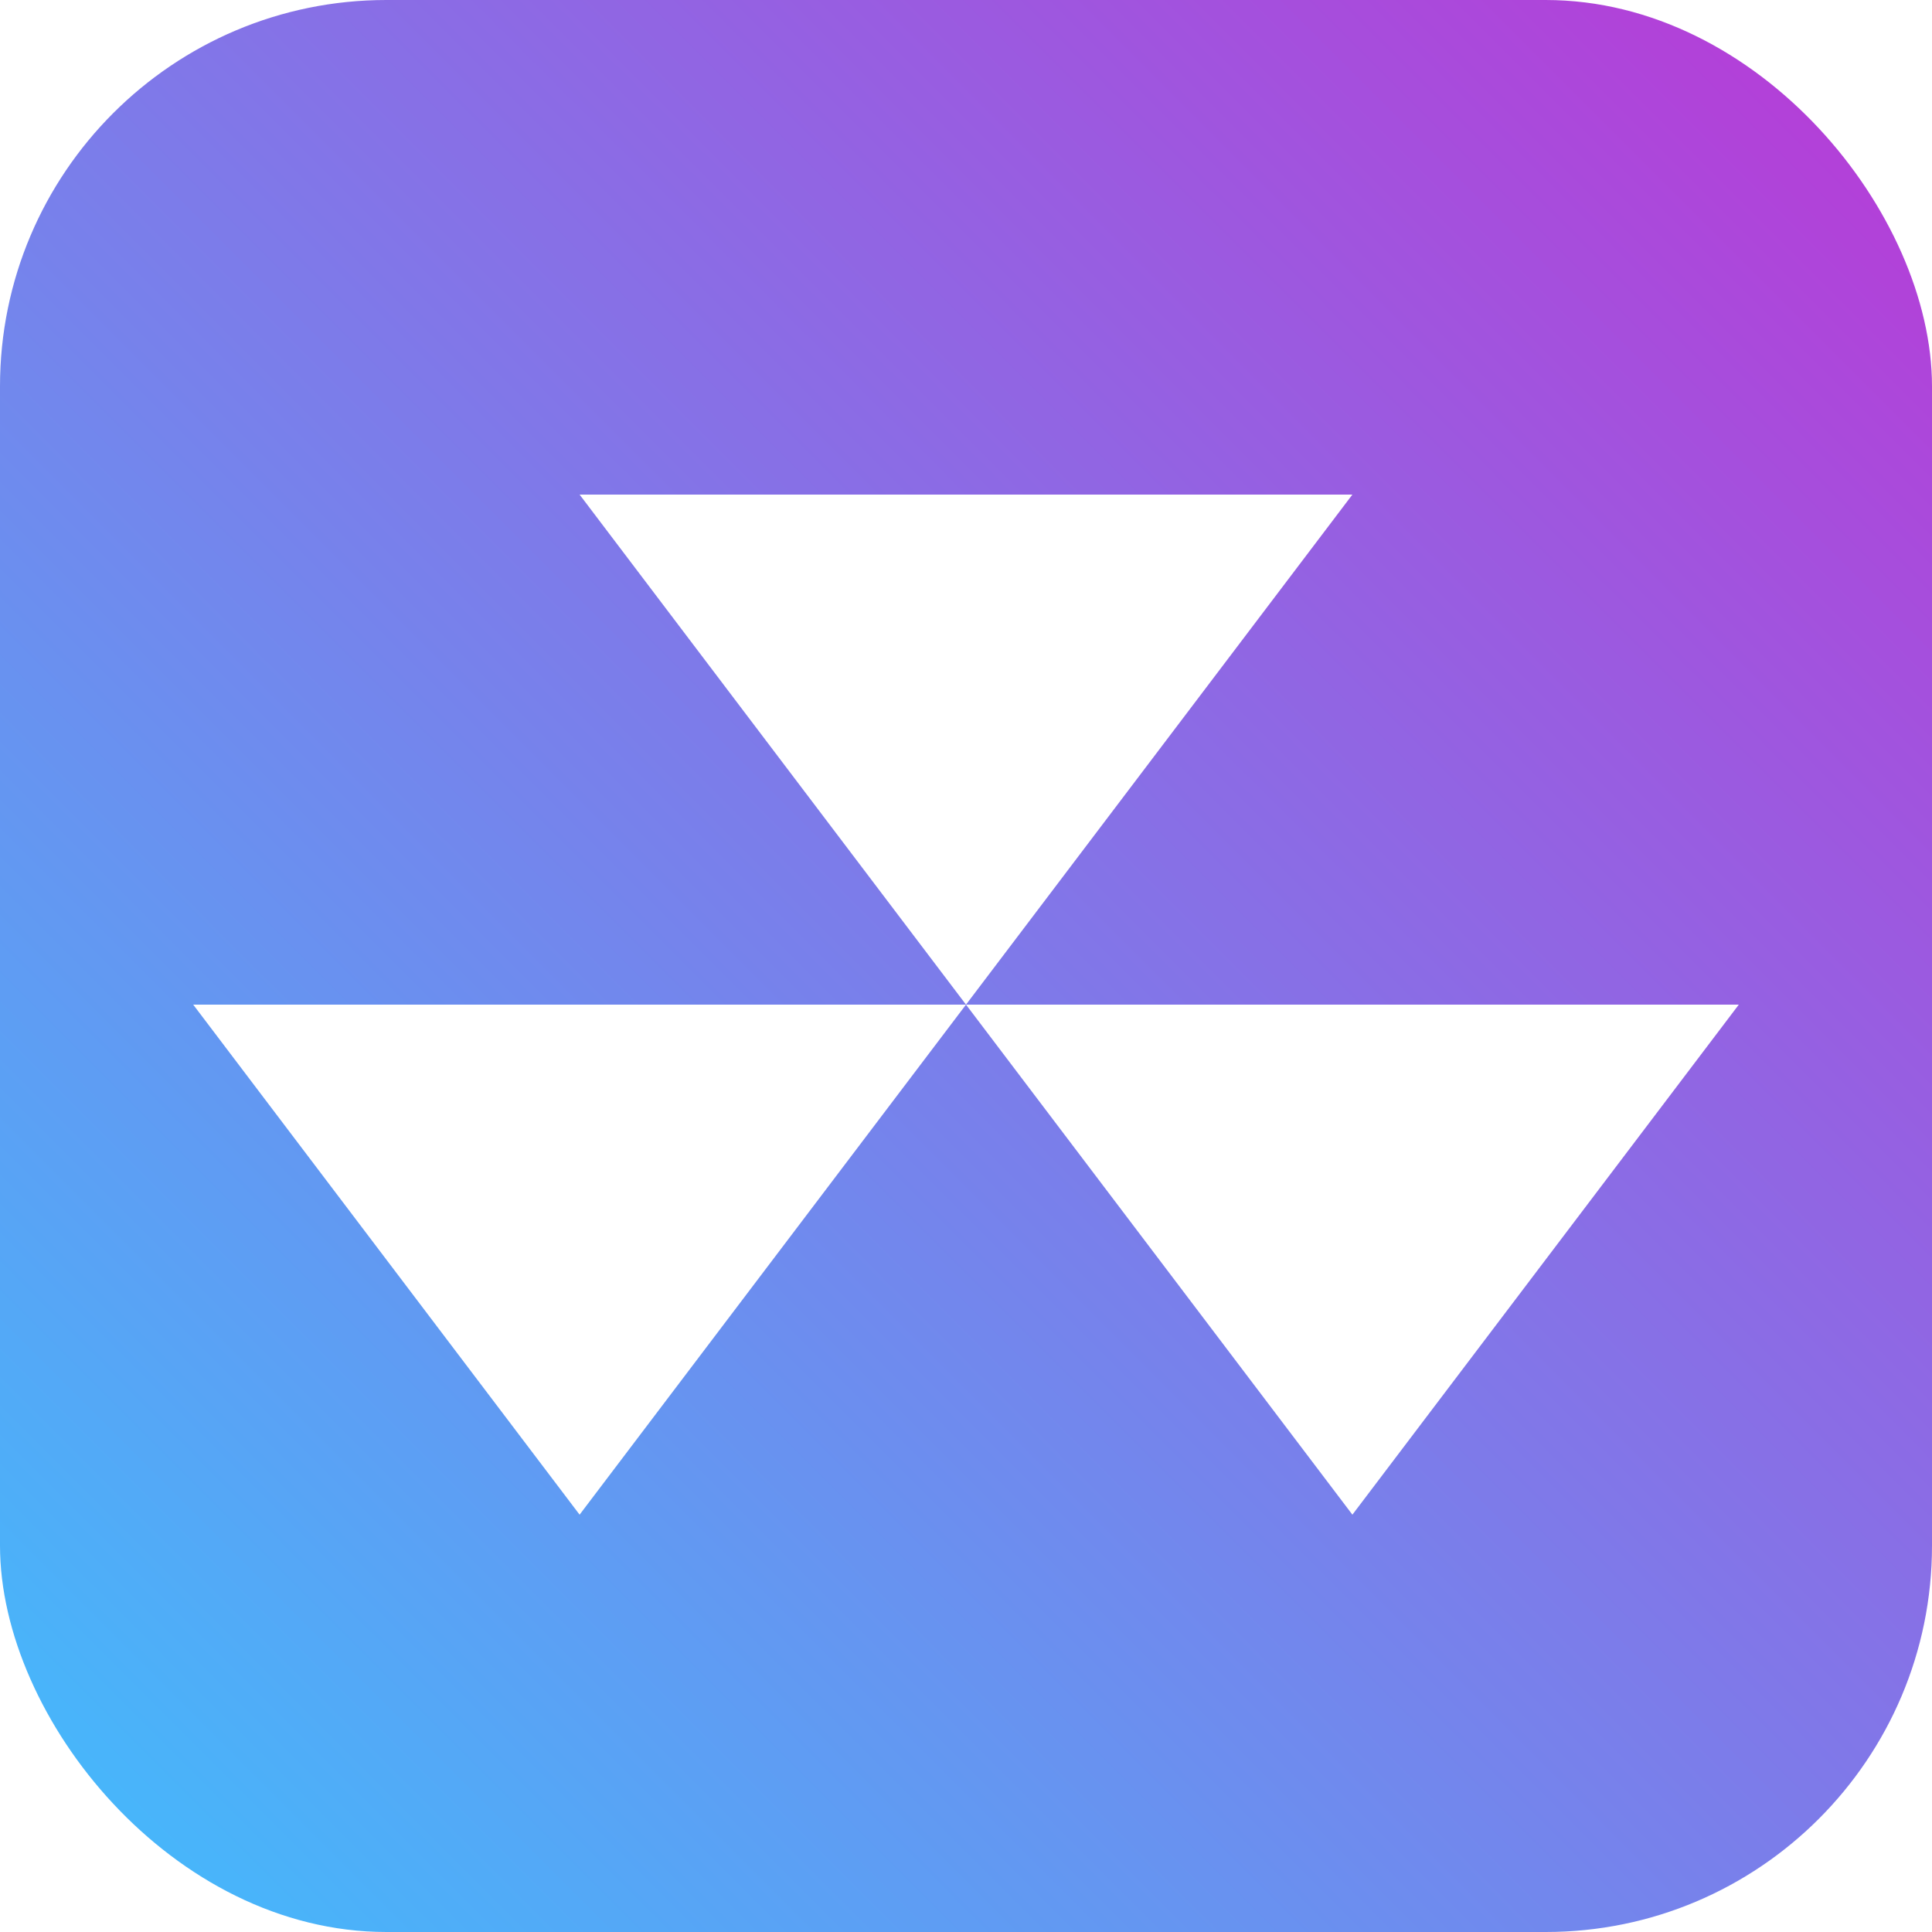 <?xml version="1.0" encoding="UTF-8" standalone="no"?>
<!-- Created with Inkscape (http://www.inkscape.org/) -->

<svg
   xmlns:dc="http://purl.org/dc/elements/1.1/"
   xmlns:cc="http://creativecommons.org/ns#"
   xmlns:rdf="http://www.w3.org/1999/02/22-rdf-syntax-ns#"
   xmlns:svg="http://www.w3.org/2000/svg"
   xmlns="http://www.w3.org/2000/svg"
   xmlns:xlink="http://www.w3.org/1999/xlink"
   xmlns:sodipodi="http://sodipodi.sourceforge.net/DTD/sodipodi-0.dtd"
   xmlns:inkscape="http://www.inkscape.org/namespaces/inkscape"
   width="1000"
   height="1000"
   id="svg10879"
   version="1.1"
   inkscape:version="0.91 r"
   viewBox="0 0 1000 1000"
   sodipodi:docname="logo.svg">
  <defs
     id="defs10881">
    <filter
       style="color-interpolation-filters:sRGB"
       inkscape:label="Drop Shadow"
       id="filter8807-9-9-0">
      <feFlood
         flood-opacity="0.498"
         flood-color="rgb(0,0,0)"
         result="flood"
         id="feFlood8809-6-9-4" />
      <feComposite
         in="flood"
         in2="SourceGraphic"
         operator="in"
         result="composite1"
         id="feComposite8811-2-1-2" />
      <feGaussianBlur
         in="composite1"
         stdDeviation="3"
         result="blur"
         id="feGaussianBlur8813-1-4-9" />
      <feOffset
         dx="4.57967e-15"
         dy="2"
         result="offset"
         id="feOffset8815-7-9-6" />
      <feComposite
         in="SourceGraphic"
         in2="offset"
         operator="over"
         result="composite2"
         id="feComposite8817-8-1-1" />
    </filter>
    <linearGradient
       inkscape:collect="always"
       xlink:href="#linearGradient10059"
       id="linearGradient5875-5-8-0-0"
       x1="-572.305"
       y1="251.81"
       x2="-471.43"
       y2="150.935"
       gradientUnits="userSpaceOnUse"
       gradientTransform="matrix(10,0,0,10,5715.967,-1453.979)" />
    <linearGradient
       inkscape:collect="always"
       id="linearGradient10059">
      <stop
         style="stop-color:#3fbffd;stop-opacity:1"
         offset="0"
         id="stop10061" />
      <stop
         style="stop-color:#ba38d6;stop-opacity:1"
         offset="1"
         id="stop10063" />
    </linearGradient>
  </defs>
  <sodipodi:namedview
     id="base"
     pagecolor="#ffffff"
     bordercolor="#ffffff"
     borderopacity="0.0"
     inkscape:pageopacity="0.0"
     inkscape:pageshadow="0"
     inkscape:zoom="0.35"
     inkscape:cx="245.71428"
     inkscape:cy="125.71429"
     inkscape:document-units="px"
     inkscape:current-layer="layer1"
     showgrid="false"
     inkscape:window-width="1872"
     inkscape:window-height="1006"
     inkscape:window-x="48"
     inkscape:window-y="310"
     inkscape:window-maximized="1"
     fit-margin-top="0"
     fit-margin-left="0"
     fit-margin-right="0"
     fit-margin-bottom="0" />
  <g
     inkscape:label="Layer 1"
     inkscape:groupmode="layer"
     id="layer1"
     transform="translate(0,-52.362)">
    <rect
       style="opacity:1;fill:url(#linearGradient5875-5-8-0-0);fill-opacity:1;stroke:none"
       id="rect5859-6-8-8-0"
       width="1000"
       height="1000"
       x="0"
       y="52.362"
       rx="200"
       ry="200"
       inkscape:export-filename="/home/jcd/Desktop/logo.png"
       inkscape:export-xdpi="90"
       inkscape:export-ydpi="90" />
    <path
       style="opacity:1;fill:#ffffff;fill-opacity:1;stroke:none;filter:url(#filter8807-9-9-0)"
       d="m 137.143,651.676 20,26.4 20,-26.4 -40,0 z m 20,26.4 20,26.4 20,-26.4 -40,0 z m 0,0 -40,0 20,26.4 20,-26.4 z"
       id="path7917-0-6-2-9-4-8-7-4"
       inkscape:connector-curvature="0"
       inkscape:export-filename="/home/jcd/Desktop/logo.png"
       inkscape:export-xdpi="90"
       inkscape:export-ydpi="90"
       transform="matrix(10,0,0,10,-1071.429,-6228.403)" />
  </g>
</svg>
